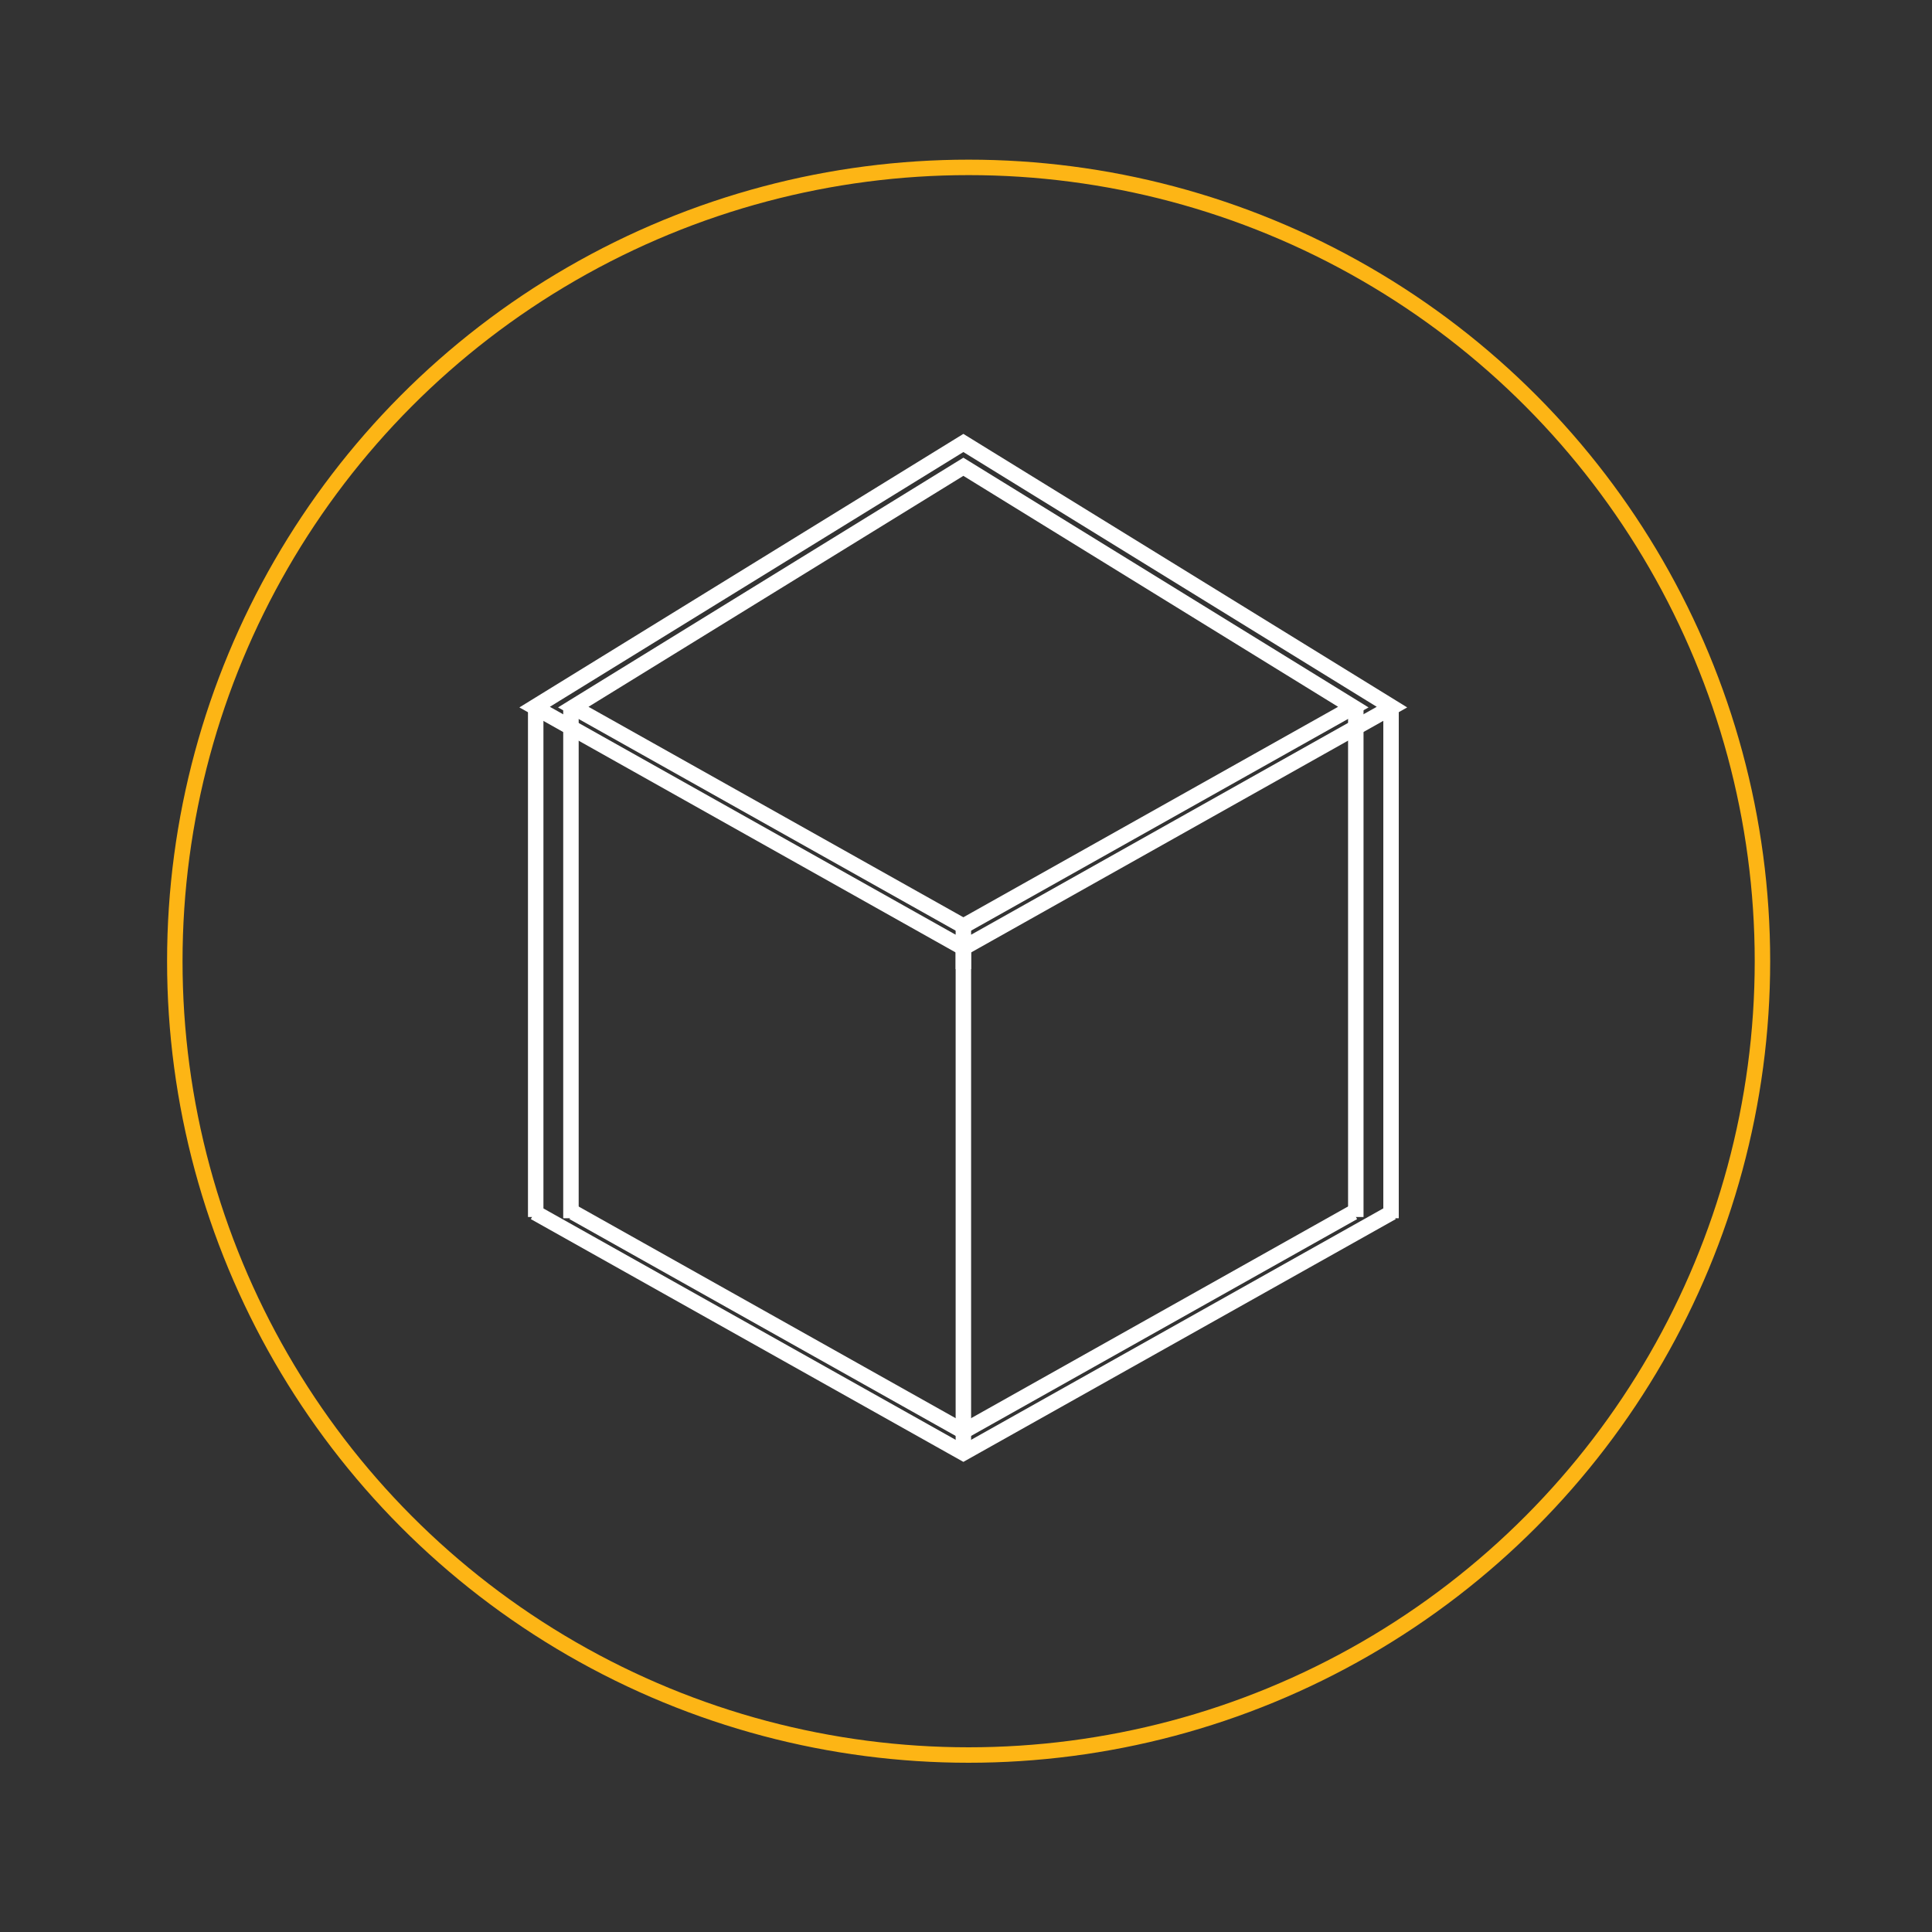 <?xml version="1.0" encoding="utf-8"?>
<!-- Generator: Adobe Illustrator 24.1.3, SVG Export Plug-In . SVG Version: 6.00 Build 0)  -->
<svg version="1.1" id="Layer_1" xmlns="http://www.w3.org/2000/svg" xmlns:xlink="http://www.w3.org/1999/xlink" x="0px" y="0px"
	 viewBox="0 0 125 125" style="enable-background:new 0 0 125 125;" xml:space="preserve">
<rect x="0" y="0" width="125" height="125" fill="#333333" stroke="none"/>
<style type="text/css">
	.st0{fill:none;stroke:#FDB515;stroke-miterlimit:10;}
	.st1{fill:none;stroke:#FFFFFF;stroke-miterlimit:10;}
</style>
<g>
	<circle class="st0" cx="62.67" cy="62.19" r="51.36"/>
	<g>
		<polyline class="st1" points="87.56,78.44 62.33,92.61 37.09,78.44 		"/>
		<polyline class="st1" points="90.06,78.44 62.33,94.01 34.59,78.44 		"/>
		<g>
			<polygon class="st1" points="90.06,45.75 62.33,61.33 34.59,45.75 62.33,28.66 			"/>
			<polygon class="st1" points="87.56,45.75 62.33,59.92 37.09,45.75 62.33,30.2 			"/>
			<path class="st1" d="M62.33,62.89"/>
			<path class="st1" d="M62.33,61.35"/>
			<line class="st1" x1="34.66" y1="45.75" x2="34.66" y2="78.74"/>
			<line class="st1" x1="36.94" y1="45.83" x2="36.94" y2="78.82"/>
			<line class="st1" x1="87.72" y1="45.75" x2="87.72" y2="78.74"/>
			<line class="st1" x1="90" y1="45.83" x2="90" y2="78.82"/>
			<line class="st1" x1="62.33" y1="59.89" x2="62.33" y2="93.95"/>
			<line class="st1" x1="62.33" y1="60.47" x2="62.33" y2="62.7"/>
		</g>
	</g>
</g>
</svg>
